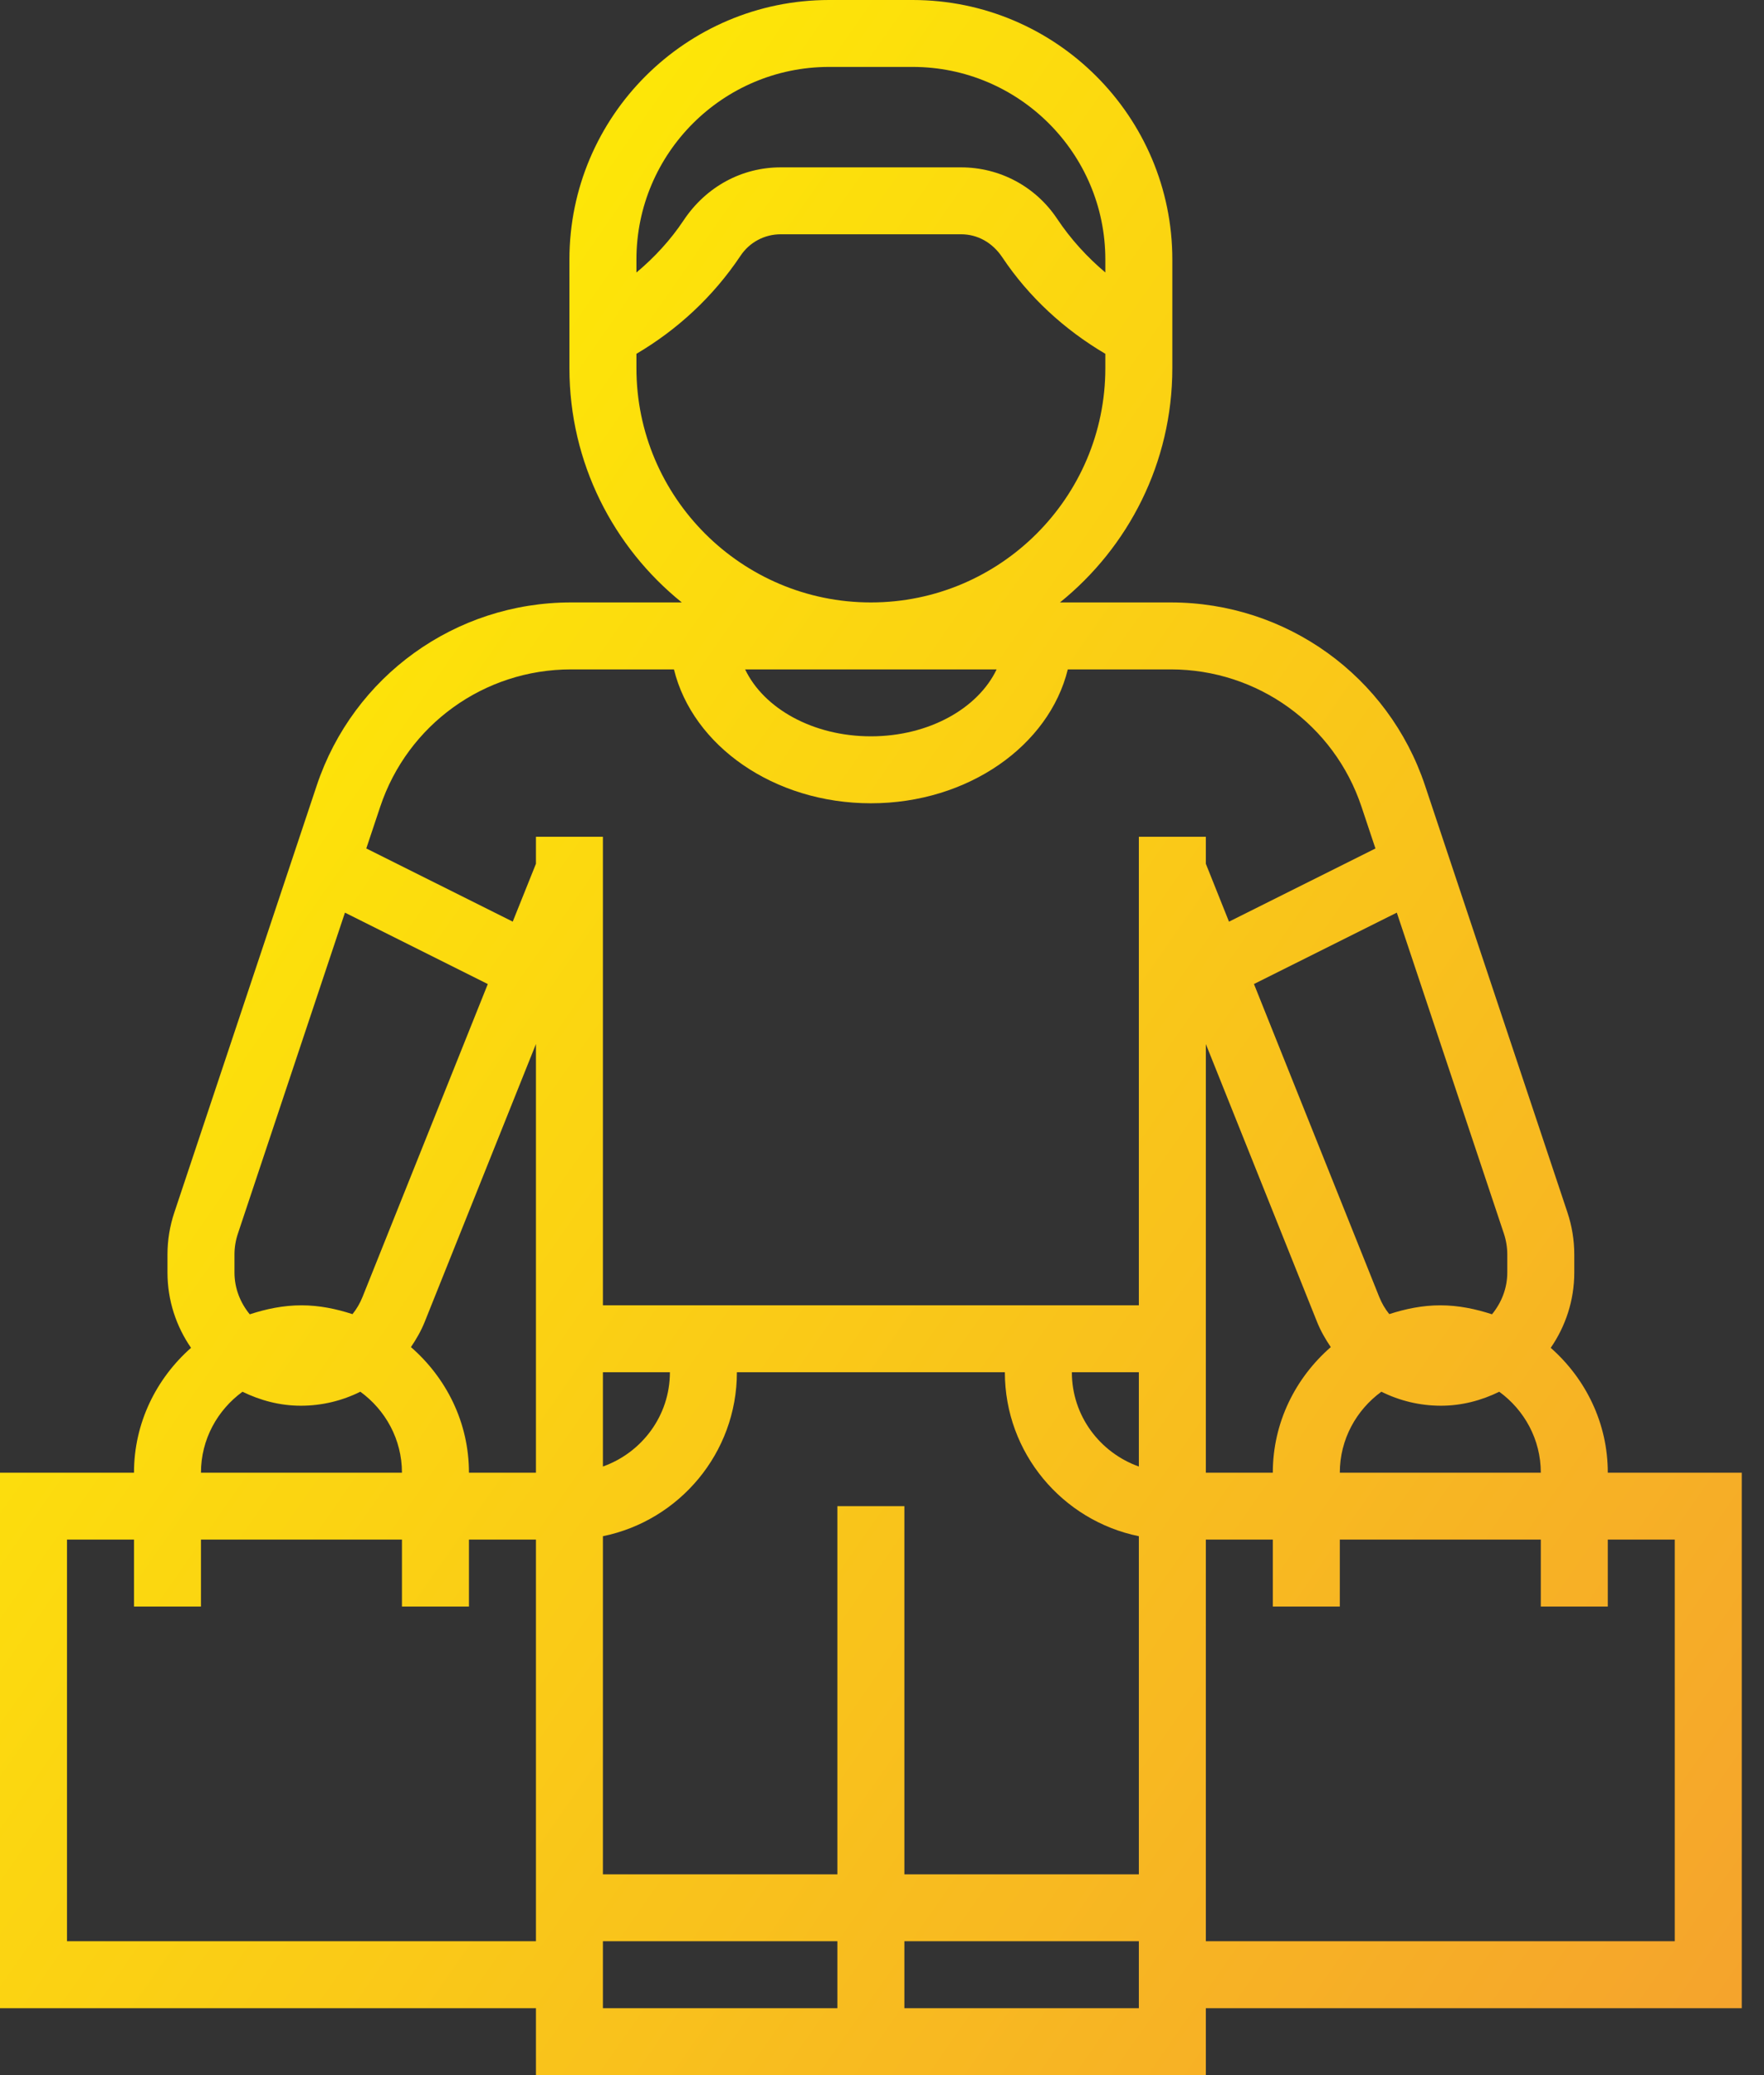 <?xml version="1.0" encoding="UTF-8"?>
<svg width="51px" height="60px" viewBox="0 0 51 60" version="1.1" xmlns="http://www.w3.org/2000/svg" xmlns:xlink="http://www.w3.org/1999/xlink">
    <rect x="0" y="0" width="51" height="60" fill="#333333" stroke="none"/>
    <!-- Generator: Sketch 47 (45396) - http://www.bohemiancoding.com/sketch -->
    <title>buyer</title>
    <desc>Created with Sketch.</desc>
    <defs>
        <linearGradient x1="0%" y1="12.945%" x2="100%" y2="98.573%" id="linearGradient-1">
            <stop stop-color="#FFF400" offset="0%"></stop>
            <stop stop-color="#F5A32D" offset="100%"></stop>
        </linearGradient>
    </defs>
    <g id="Page-1" stroke="none" stroke-width="1" fill="none" fill-rule="evenodd">
        <g id="Desktop-HD-Copy" transform="translate(-139, -483)" fill-rule="nonzero" fill="url(#linearGradient-1)">
            <g id="buyer" transform="translate(139, 483)">
                <path d="M46.484,42.581 C46.484,41.14 45.838,39.858 44.834,38.971 C45.261,38.351 45.515,37.601 45.515,36.793 L45.515,36.275 C45.515,35.86 45.448,35.45 45.317,35.056 L41.2,22.713 C40.143,19.546 37.19,17.419 33.851,17.419 L30.645,17.419 C32.624,15.822 33.894,13.38 33.894,10.645 L33.894,7.504 C33.894,3.366 30.525,0 26.385,0 L23.972,0 C19.831,0 16.463,3.366 16.463,7.504 L16.463,10.645 C16.463,13.38 17.733,15.822 19.712,17.419 L16.506,17.419 C13.167,17.419 10.214,19.546 9.157,22.713 L5.041,35.055 C4.909,35.449 4.842,35.86 4.842,36.274 L4.842,36.792 C4.842,37.601 5.095,38.351 5.523,38.971 C4.52,39.858 3.874,41.14 3.874,42.581 L0,42.581 L0,58.065 L15.495,58.065 L15.495,60 L24.21,60 L25.179,60 L34.863,60 L34.863,58.065 L50.357,58.065 L50.357,42.581 L46.484,42.581 Z M44.547,42.581 L38.736,42.581 C38.736,41.618 39.214,40.768 39.938,40.24 C40.461,40.5 41.046,40.645 41.66,40.645 C42.267,40.645 42.835,40.491 43.346,40.241 C44.07,40.769 44.547,41.618 44.547,42.581 Z M43.48,35.669 C43.545,35.865 43.578,36.069 43.578,36.274 L43.578,36.792 C43.578,37.252 43.408,37.67 43.136,38.001 C42.662,37.847 42.166,37.742 41.641,37.742 C41.123,37.742 40.634,37.845 40.166,37.996 C40.048,37.85 39.951,37.686 39.878,37.505 L36.254,28.452 L40.384,26.388 L43.48,35.669 Z M38.475,38.95 C37.457,39.837 36.799,41.128 36.799,42.581 L34.863,42.581 L34.863,30.188 L38.079,38.224 C38.183,38.485 38.322,38.723 38.475,38.95 Z M18.4,7.503 C18.4,4.433 20.899,1.935 23.972,1.935 L26.385,1.935 C29.458,1.935 31.957,4.433 31.957,7.504 L31.957,7.878 C31.432,7.435 30.959,6.92 30.561,6.323 C29.941,5.393 28.905,4.839 27.786,4.839 L22.57,4.839 C21.452,4.839 20.415,5.393 19.763,6.373 C19.385,6.941 18.92,7.444 18.4,7.88 L18.4,7.503 L18.4,7.503 Z M18.4,10.645 L18.4,10.23 C19.584,9.532 20.614,8.585 21.41,7.395 C21.668,7.006 22.102,6.774 22.571,6.774 L27.787,6.774 C28.255,6.774 28.69,7.006 28.982,7.446 C29.747,8.591 30.774,9.533 31.957,10.23 L31.957,10.645 C31.957,14.38 28.916,17.419 25.179,17.419 C21.441,17.419 18.4,14.38 18.4,10.645 Z M28.814,19.355 C28.279,20.479 26.86,21.29 25.179,21.29 C23.497,21.29 22.078,20.479 21.543,19.355 L25.179,19.355 L28.814,19.355 Z M6.779,36.275 C6.779,36.069 6.812,35.865 6.878,35.669 L9.973,26.388 L14.103,28.453 L10.479,37.505 C10.406,37.686 10.309,37.851 10.191,37.997 C9.723,37.845 9.234,37.742 8.716,37.742 C8.191,37.742 7.695,37.847 7.221,38.002 C6.949,37.671 6.779,37.253 6.779,36.793 L6.779,36.275 Z M7.011,40.241 C7.524,40.491 8.09,40.645 8.697,40.645 C9.311,40.645 9.896,40.5 10.418,40.24 C11.143,40.768 11.621,41.618 11.621,42.581 L5.81,42.581 C5.81,41.618 6.287,40.769 7.011,40.241 Z M15.495,56.129 L1.937,56.129 L1.937,44.516 L3.874,44.516 L3.874,46.452 L5.81,46.452 L5.81,44.516 L11.621,44.516 L11.621,46.452 L13.558,46.452 L13.558,44.516 L15.495,44.516 L15.495,56.129 Z M15.495,42.581 L13.558,42.581 C13.558,41.127 12.9,39.837 11.881,38.95 C12.034,38.723 12.173,38.485 12.278,38.223 L15.495,30.187 L15.495,42.581 Z M24.21,58.065 L17.431,58.065 L17.431,56.129 L24.21,56.129 L24.21,58.065 Z M32.926,58.065 L26.147,58.065 L26.147,56.129 L32.926,56.129 L32.926,58.065 Z M32.926,54.194 L26.147,54.194 L26.147,43.548 L24.21,43.548 L24.21,54.194 L17.431,54.194 L17.431,44.418 C19.638,43.968 21.305,42.014 21.305,39.677 L29.052,39.677 C29.052,42.014 30.719,43.968 32.926,44.418 L32.926,54.194 Z M17.431,42.403 L17.431,39.677 L19.368,39.677 C19.368,40.937 18.556,42.002 17.431,42.403 Z M32.926,42.403 C31.801,42.002 30.989,40.937 30.989,39.677 L32.926,39.677 L32.926,42.403 Z M32.926,24.194 L32.926,37.742 L17.431,37.742 L17.431,24.194 L15.495,24.194 L15.495,24.975 L14.824,26.648 L10.59,24.532 L10.993,23.325 C11.786,20.95 14.002,19.355 16.506,19.355 L19.485,19.355 C20.025,21.56 22.372,23.226 25.179,23.226 C27.985,23.226 30.331,21.56 30.872,19.355 L33.851,19.355 C36.355,19.355 38.571,20.95 39.363,23.325 L39.766,24.533 L35.532,26.649 L34.863,24.975 L34.863,24.194 L32.926,24.194 Z M48.42,56.129 L34.863,56.129 L34.863,44.516 L36.799,44.516 L36.799,46.452 L38.736,46.452 L38.736,44.516 L44.547,44.516 L44.547,46.452 L46.484,46.452 L46.484,44.516 L48.42,44.516 L48.42,56.129 Z" id="Shape"></path>
            </g>
        </g>
    </g>
</svg>
